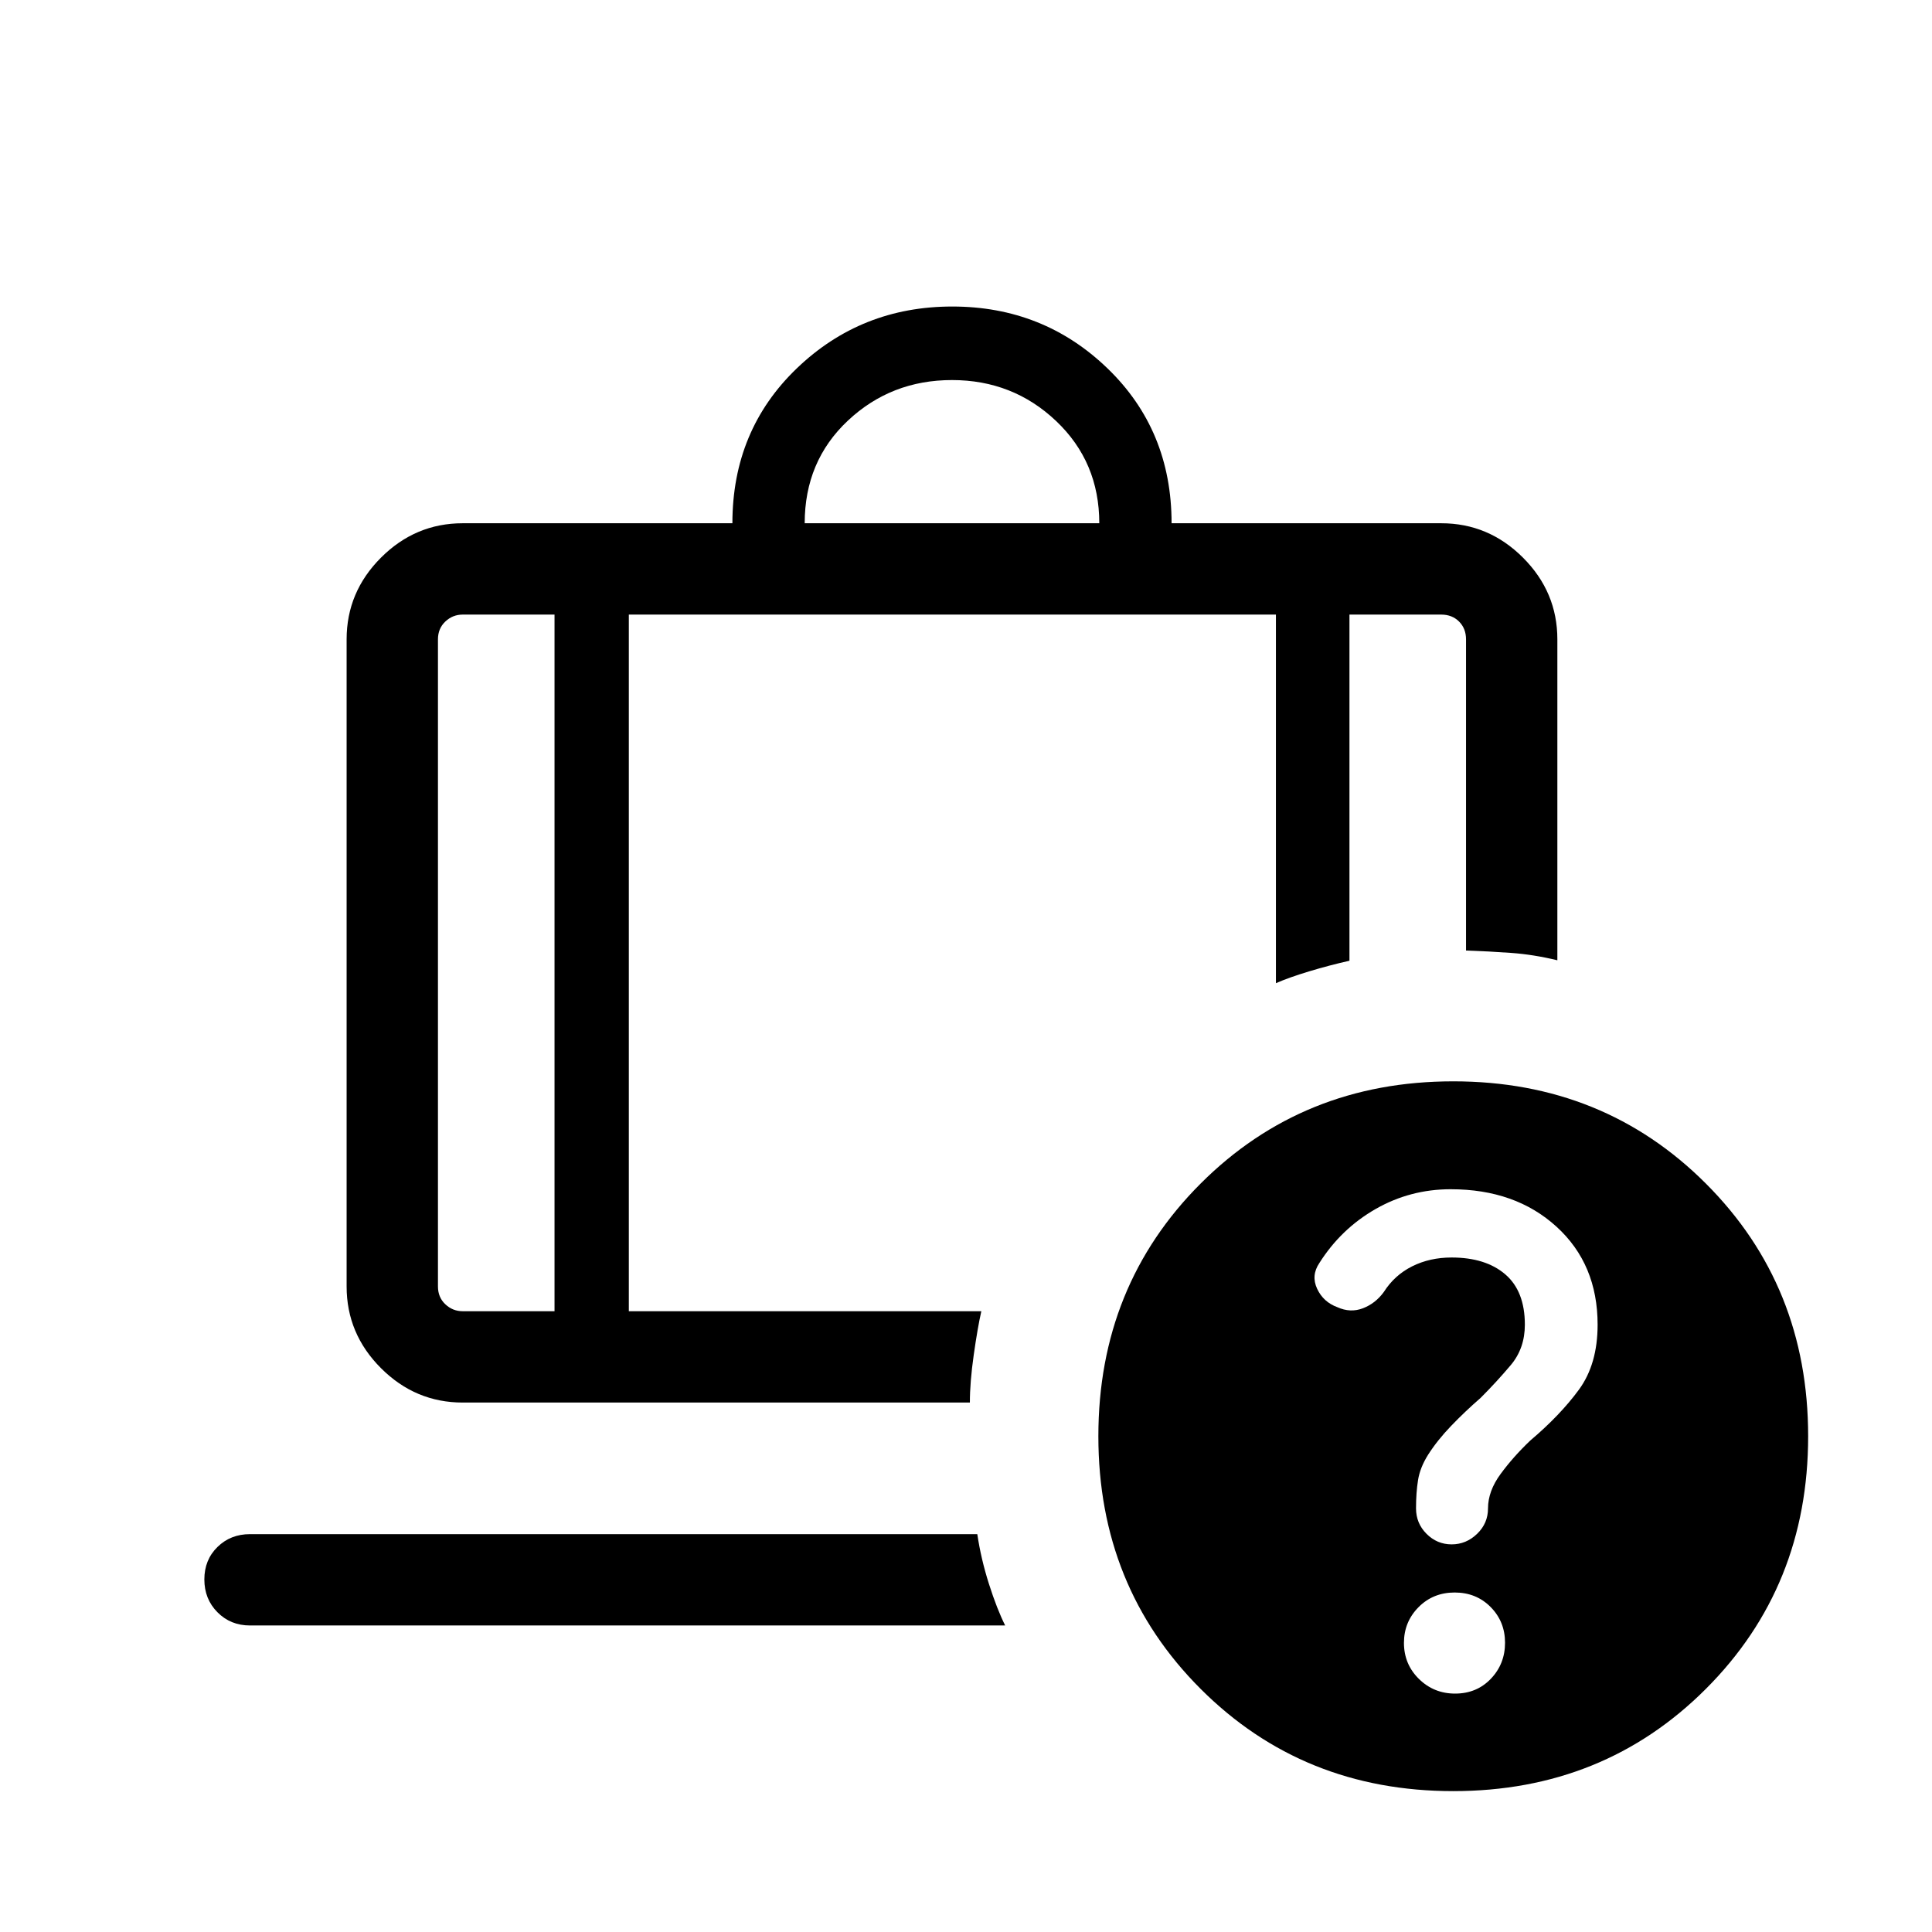 <svg xmlns="http://www.w3.org/2000/svg" height="48" viewBox="0 -960 960 960" width="48"><path d="M399.847-699.999h146.384q0-30.461-21.462-50.807-21.461-20.346-51.73-20.346t-51.731 20.16q-21.461 20.16-21.461 50.993Zm-124.308 45.384h-45.614q-5.001 0-8.655 3.462-3.654 3.462-3.654 8.847v321.535q0 5.385 3.654 8.847 3.654 3.462 8.655 3.462h45.614v-346.153ZM124.233-152.31q-9.664 0-16.178-6.567-6.514-6.566-6.514-16.307t6.514-16.125q6.514-6.385 16.178-6.385h361.382q1.846 12.385 5.808 24.808 3.961 12.422 8.038 20.576H124.233Zm188.229-502.305v346.153h175.153q-1.846 8.153-3.769 21.692-1.923 13.538-1.923 23.691H229.925q-23.529 0-40.611-17.081-17.081-17.082-17.081-40.611v-321.535q0-23.529 17.081-40.611 17.082-17.082 40.611-17.082h133.999q0-46.23 31.998-76.96 31.997-30.731 77.268-30.731t77.117 30.731q31.846 30.73 31.846 76.96h134q23.529 0 40.61 17.082 17.082 17.082 17.082 40.611v159.46q-11.769-2.846-22.884-3.654-11.115-.807-22.5-1.192v-154.614q0-5.385-3.461-8.847-3.462-3.462-8.847-3.462h-45.615v172q-9.923 2.23-19.999 5.269-10.077 3.038-16.539 5.884v-183.153H312.462Zm409.652 231.923q74.731 0 125.538 50.808 50.807 50.807 50.807 125.537T847.652-120.81q-50.807 50.808-125.538 50.808-74.73 0-125.537-50.808-50.807-50.807-50.807-125.537t50.807-125.537q50.807-50.808 125.537-50.808Zm.916 304.229q10.738 0 17.777-7.375 7.038-7.375 7.038-17.885 0-10.509-7.147-17.74-7.146-7.23-17.884-7.23t-17.969 7.309q-7.23 7.309-7.23 17.722 0 10.575 7.42 17.887 7.42 7.312 17.995 7.312ZM275.539-654.615h36.923-36.923Zm0 0h-57.923H275.539Zm36.923 0H634 312.462Zm321.538 0h36.538H634Zm36.538 0h57.923-57.923Zm50.353 285.537q-20.2 0-37.372 9.835-17.172 9.834-27.904 26.781-4.231 6.231-1.142 12.838 3.089 6.607 10.04 9.154 6.481 2.931 12.706.546 6.225-2.384 10.387-8.09 5.316-8.371 14.081-12.756t19.59-4.385q16.905 0 26.66 8.346 9.754 8.347 9.754 25.039 0 11.769-7 20.077-7 8.308-15 16.308-7.757 6.743-14.609 13.871-6.852 7.129-11.467 14.359-4 6.359-5 12.595-1 6.236-1 14.059 0 7.423 5.23 12.654 5.231 5.231 12.462 5.231 7.23 0 12.654-5.231 5.423-5.231 5.423-12.654 0-8.577 6.269-17.115 6.269-8.539 14.689-16.554 14.888-12.6 24.195-25.292 9.308-12.693 9.308-32.308 0-30.078-20.419-48.693t-52.535-18.615Z"/></svg>